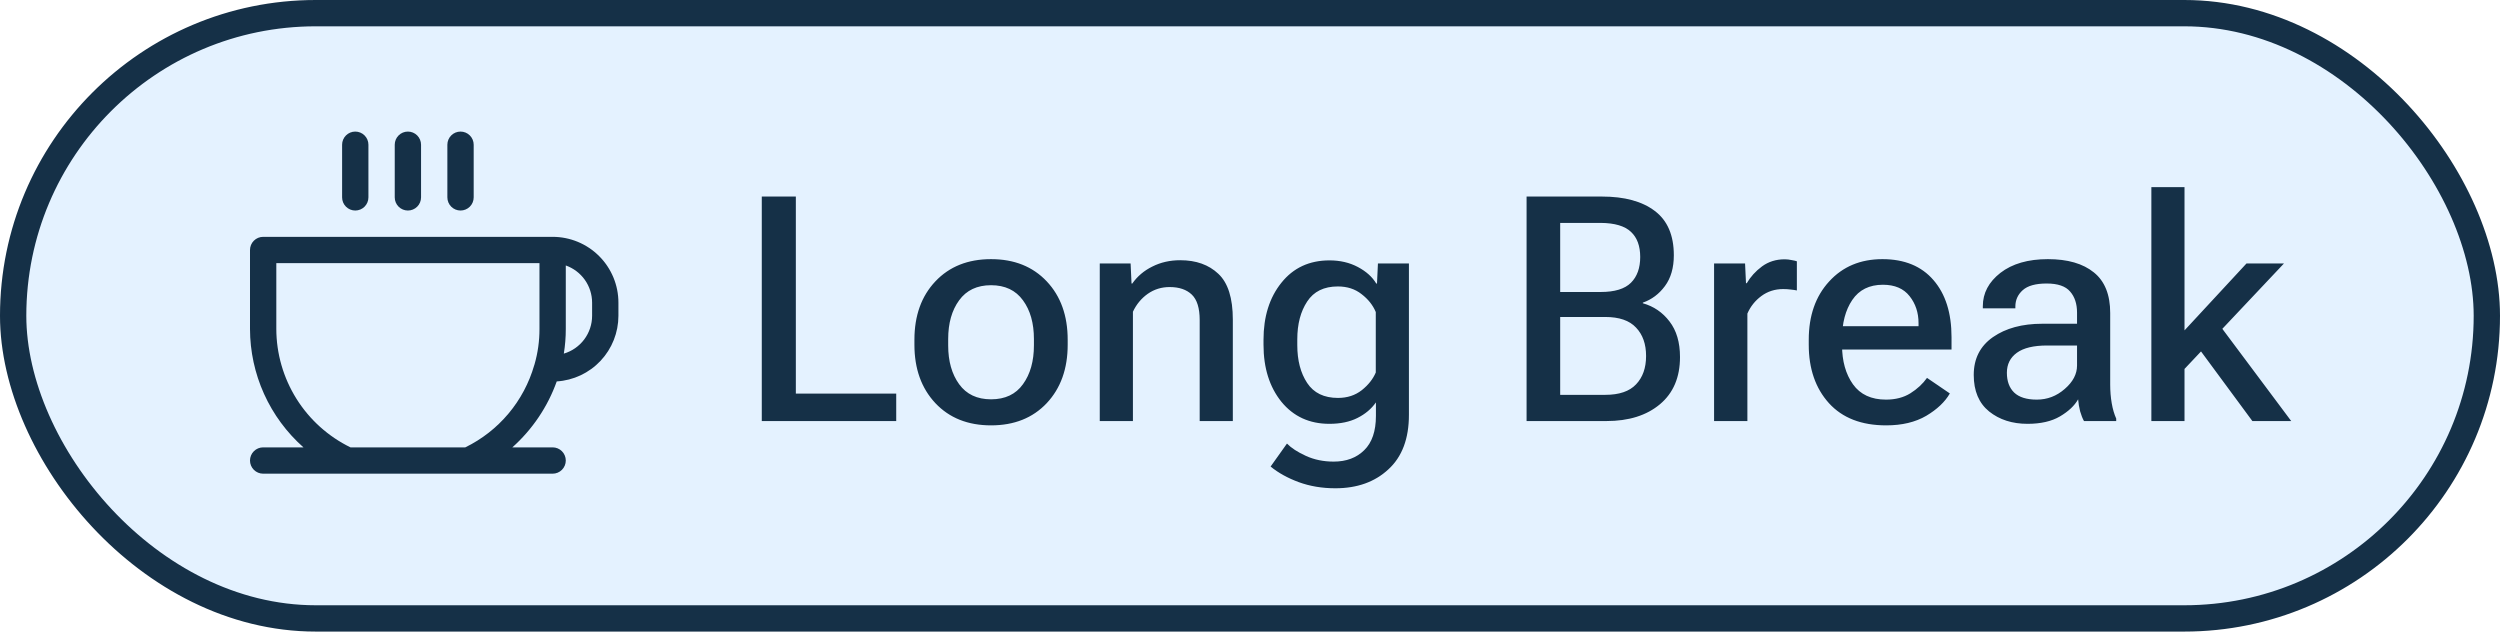 <svg width="190" height="48" viewBox="0 0 190 48" fill="none" xmlns="http://www.w3.org/2000/svg">
<rect x="1" y="1" width="188" height="46" rx="23" fill="#4CACFF" fill-opacity="0.15"/>
<rect x="1" y="1" width="188" height="46" rx="23" stroke="#153047" stroke-width="2"/>
<path d="M26 15V11C26 10.735 26.105 10.48 26.293 10.293C26.48 10.105 26.735 10 27 10C27.265 10 27.52 10.105 27.707 10.293C27.895 10.48 28 10.735 28 11V15C28 15.265 27.895 15.52 27.707 15.707C27.52 15.895 27.265 16 27 16C26.735 16 26.48 15.895 26.293 15.707C26.105 15.52 26 15.265 26 15ZM31 16C31.265 16 31.52 15.895 31.707 15.707C31.895 15.52 32 15.265 32 15V11C32 10.735 31.895 10.48 31.707 10.293C31.52 10.105 31.265 10 31 10C30.735 10 30.48 10.105 30.293 10.293C30.105 10.48 30 10.735 30 11V15C30 15.265 30.105 15.52 30.293 15.707C30.48 15.895 30.735 16 31 16ZM35 16C35.265 16 35.52 15.895 35.707 15.707C35.895 15.52 36 15.265 36 15V11C36 10.735 35.895 10.48 35.707 10.293C35.52 10.105 35.265 10 35 10C34.735 10 34.48 10.105 34.293 10.293C34.105 10.48 34 10.735 34 11V15C34 15.265 34.105 15.52 34.293 15.707C34.48 15.895 34.735 16 35 16ZM47 23V24C46.999 25.271 46.514 26.495 45.643 27.422C44.773 28.348 43.581 28.908 42.312 28.988C41.624 30.914 40.463 32.637 38.938 34H42C42.265 34 42.52 34.105 42.707 34.293C42.895 34.48 43 34.735 43 35C43 35.265 42.895 35.52 42.707 35.707C42.52 35.895 42.265 36 42 36H20C19.735 36 19.48 35.895 19.293 35.707C19.105 35.52 19 35.265 19 35C19 34.735 19.105 34.48 19.293 34.293C19.48 34.105 19.735 34 20 34H23.062C21.788 32.872 20.767 31.486 20.067 29.935C19.367 28.384 19.003 26.702 19 25V19C19 18.735 19.105 18.48 19.293 18.293C19.48 18.105 19.735 18 20 18H42C43.326 18 44.598 18.527 45.535 19.465C46.473 20.402 47 21.674 47 23ZM41 20H21V25C21.004 26.877 21.535 28.716 22.531 30.307C23.527 31.898 24.95 33.177 26.637 34H35.362C36.623 33.384 37.74 32.511 38.642 31.436C39.544 30.362 40.211 29.11 40.6 27.762C40.614 27.74 40.623 27.714 40.625 27.688C40.876 26.814 41.002 25.909 41 25V20ZM45 23C44.999 22.38 44.807 21.776 44.449 21.27C44.09 20.764 43.584 20.382 43 20.175V25C43.001 25.628 42.951 26.255 42.85 26.875C43.471 26.692 44.015 26.313 44.403 25.795C44.79 25.276 45 24.647 45 24V23Z" fill="#153047"/>
<path d="M57.895 32V14.938H60.484V29.914H68.113V32H57.895ZM69.496 26.199V25.824C69.496 23.988 70.027 22.508 71.09 21.383C72.152 20.258 73.562 19.695 75.32 19.695C77.078 19.695 78.488 20.258 79.551 21.383C80.613 22.508 81.144 23.988 81.144 25.824V26.199C81.144 28.027 80.613 29.508 79.551 30.641C78.488 31.766 77.078 32.328 75.32 32.328C73.562 32.328 72.152 31.766 71.09 30.641C70.027 29.508 69.496 28.027 69.496 26.199ZM72.062 25.766V26.258C72.062 27.453 72.34 28.434 72.894 29.199C73.449 29.965 74.258 30.348 75.32 30.348C76.391 30.348 77.199 29.965 77.746 29.199C78.301 28.434 78.578 27.449 78.578 26.246V25.766C78.578 24.562 78.301 23.582 77.746 22.824C77.191 22.059 76.383 21.676 75.32 21.676C74.258 21.676 73.449 22.059 72.894 22.824C72.34 23.582 72.062 24.562 72.062 25.766ZM83.582 32V20.023H85.926L85.996 21.547H86.055C86.438 21 86.945 20.57 87.578 20.258C88.211 19.938 88.918 19.777 89.699 19.777C90.902 19.777 91.867 20.121 92.594 20.809C93.328 21.496 93.695 22.656 93.695 24.289V32H91.176V24.324C91.176 23.418 90.977 22.773 90.578 22.391C90.18 22.008 89.617 21.816 88.891 21.816C88.273 21.816 87.719 21.988 87.227 22.332C86.742 22.676 86.367 23.129 86.102 23.691V32H83.582ZM96.566 35.457L97.809 33.711C98.137 34.047 98.617 34.359 99.25 34.648C99.883 34.938 100.586 35.082 101.359 35.082C102.32 35.082 103.094 34.793 103.68 34.215C104.273 33.637 104.57 32.77 104.57 31.613V30.582C104.227 31.074 103.758 31.469 103.164 31.766C102.578 32.062 101.867 32.211 101.031 32.211C99.516 32.211 98.301 31.652 97.387 30.535C96.481 29.41 96.027 27.965 96.027 26.199V25.824C96.027 24.059 96.481 22.613 97.387 21.488C98.293 20.355 99.512 19.789 101.043 19.789C101.848 19.789 102.566 19.957 103.199 20.293C103.832 20.629 104.297 21.047 104.594 21.547H104.652L104.723 20.023H107.078V31.531C107.078 33.336 106.559 34.715 105.52 35.668C104.488 36.629 103.145 37.109 101.488 37.109C100.48 37.109 99.551 36.953 98.699 36.641C97.856 36.328 97.144 35.934 96.566 35.457ZM98.594 26.234C98.594 27.391 98.844 28.348 99.344 29.105C99.844 29.863 100.625 30.242 101.688 30.242C102.391 30.242 102.992 30.047 103.492 29.656C103.992 29.258 104.348 28.809 104.559 28.309V23.715C104.34 23.191 103.98 22.738 103.48 22.355C102.988 21.965 102.387 21.77 101.676 21.77C100.621 21.77 99.844 22.152 99.344 22.918C98.844 23.676 98.594 24.633 98.594 25.789V26.234ZM116.02 32V14.938H121.75C123.461 14.938 124.797 15.301 125.758 16.027C126.727 16.754 127.211 17.879 127.211 19.402C127.211 20.355 126.984 21.137 126.531 21.746C126.086 22.348 125.527 22.766 124.855 23V23.047C125.684 23.281 126.359 23.742 126.883 24.43C127.414 25.117 127.68 26.02 127.68 27.137C127.68 28.676 127.172 29.871 126.156 30.723C125.141 31.574 123.785 32 122.09 32H116.02ZM118.574 30.008H121.996C123.059 30.008 123.84 29.742 124.34 29.211C124.848 28.68 125.102 27.961 125.102 27.055C125.102 26.148 124.848 25.43 124.34 24.898C123.84 24.359 123.059 24.09 121.996 24.09H118.574V30.008ZM118.574 22.191H121.656C122.719 22.191 123.484 21.957 123.953 21.488C124.422 21.02 124.656 20.367 124.656 19.531C124.656 18.695 124.422 18.059 123.953 17.621C123.484 17.176 122.719 16.949 121.656 16.941H118.574V22.191ZM130.27 32V20.023H132.625L132.695 21.523H132.754C133.043 21.031 133.43 20.605 133.914 20.246C134.406 19.887 134.98 19.707 135.637 19.707C135.809 19.707 135.984 19.727 136.164 19.766C136.352 19.797 136.484 19.828 136.562 19.859V22.074C136.414 22.043 136.254 22.02 136.082 22.004C135.91 21.98 135.723 21.969 135.52 21.969C134.895 21.969 134.344 22.145 133.867 22.496C133.391 22.848 133.035 23.293 132.801 23.832V32H130.27ZM137.465 26.199V25.824C137.465 23.996 137.98 22.52 139.012 21.395C140.043 20.262 141.395 19.695 143.066 19.695C144.738 19.695 146.031 20.227 146.945 21.289C147.859 22.344 148.316 23.789 148.316 25.625V26.562H139.035V24.793H145.809V24.559C145.809 23.762 145.582 23.078 145.129 22.508C144.676 21.93 144 21.641 143.102 21.641C142.07 21.641 141.293 22.027 140.77 22.801C140.254 23.566 139.996 24.547 139.996 25.742V26.246C139.996 27.441 140.273 28.43 140.828 29.211C141.383 29.984 142.219 30.371 143.336 30.371C144.055 30.371 144.672 30.211 145.188 29.891C145.711 29.562 146.133 29.172 146.453 28.719L148.188 29.902C147.82 30.543 147.223 31.109 146.395 31.602C145.566 32.086 144.551 32.328 143.348 32.328C141.473 32.328 140.023 31.766 139 30.641C137.977 29.508 137.465 28.027 137.465 26.199ZM150.004 28.496C150.004 27.262 150.488 26.305 151.457 25.625C152.434 24.945 153.684 24.605 155.207 24.605H157.855V23.762C157.855 23.09 157.68 22.555 157.328 22.156C156.984 21.75 156.391 21.547 155.547 21.547C154.711 21.547 154.105 21.715 153.73 22.051C153.355 22.387 153.168 22.801 153.168 23.293V23.434H150.695V23.27C150.695 22.277 151.141 21.434 152.031 20.738C152.93 20.043 154.133 19.695 155.641 19.695C157.141 19.695 158.305 20.031 159.133 20.703C159.961 21.367 160.375 22.395 160.375 23.785V29.223C160.375 29.723 160.414 30.199 160.492 30.652C160.57 31.098 160.684 31.484 160.832 31.812V32H158.383C158.273 31.805 158.176 31.559 158.09 31.262C158.012 30.957 157.961 30.652 157.938 30.348C157.664 30.832 157.203 31.266 156.555 31.648C155.914 32.023 155.094 32.211 154.094 32.211C152.93 32.211 151.957 31.898 151.176 31.273C150.395 30.641 150.004 29.715 150.004 28.496ZM152.523 28.332C152.523 28.973 152.707 29.473 153.074 29.832C153.449 30.191 154.023 30.371 154.797 30.371C155.594 30.371 156.301 30.102 156.918 29.562C157.543 29.023 157.855 28.43 157.855 27.781V26.258H155.582C154.559 26.258 153.793 26.441 153.285 26.809C152.777 27.176 152.523 27.684 152.523 28.332ZM163.504 32V14.223H166.023V25.109L170.734 20.023H173.582L166.023 28.039V32H163.504ZM171.18 32L166.703 25.93L168.285 24.172L174.133 32H171.18Z" fill="#153047"/>
</svg>
